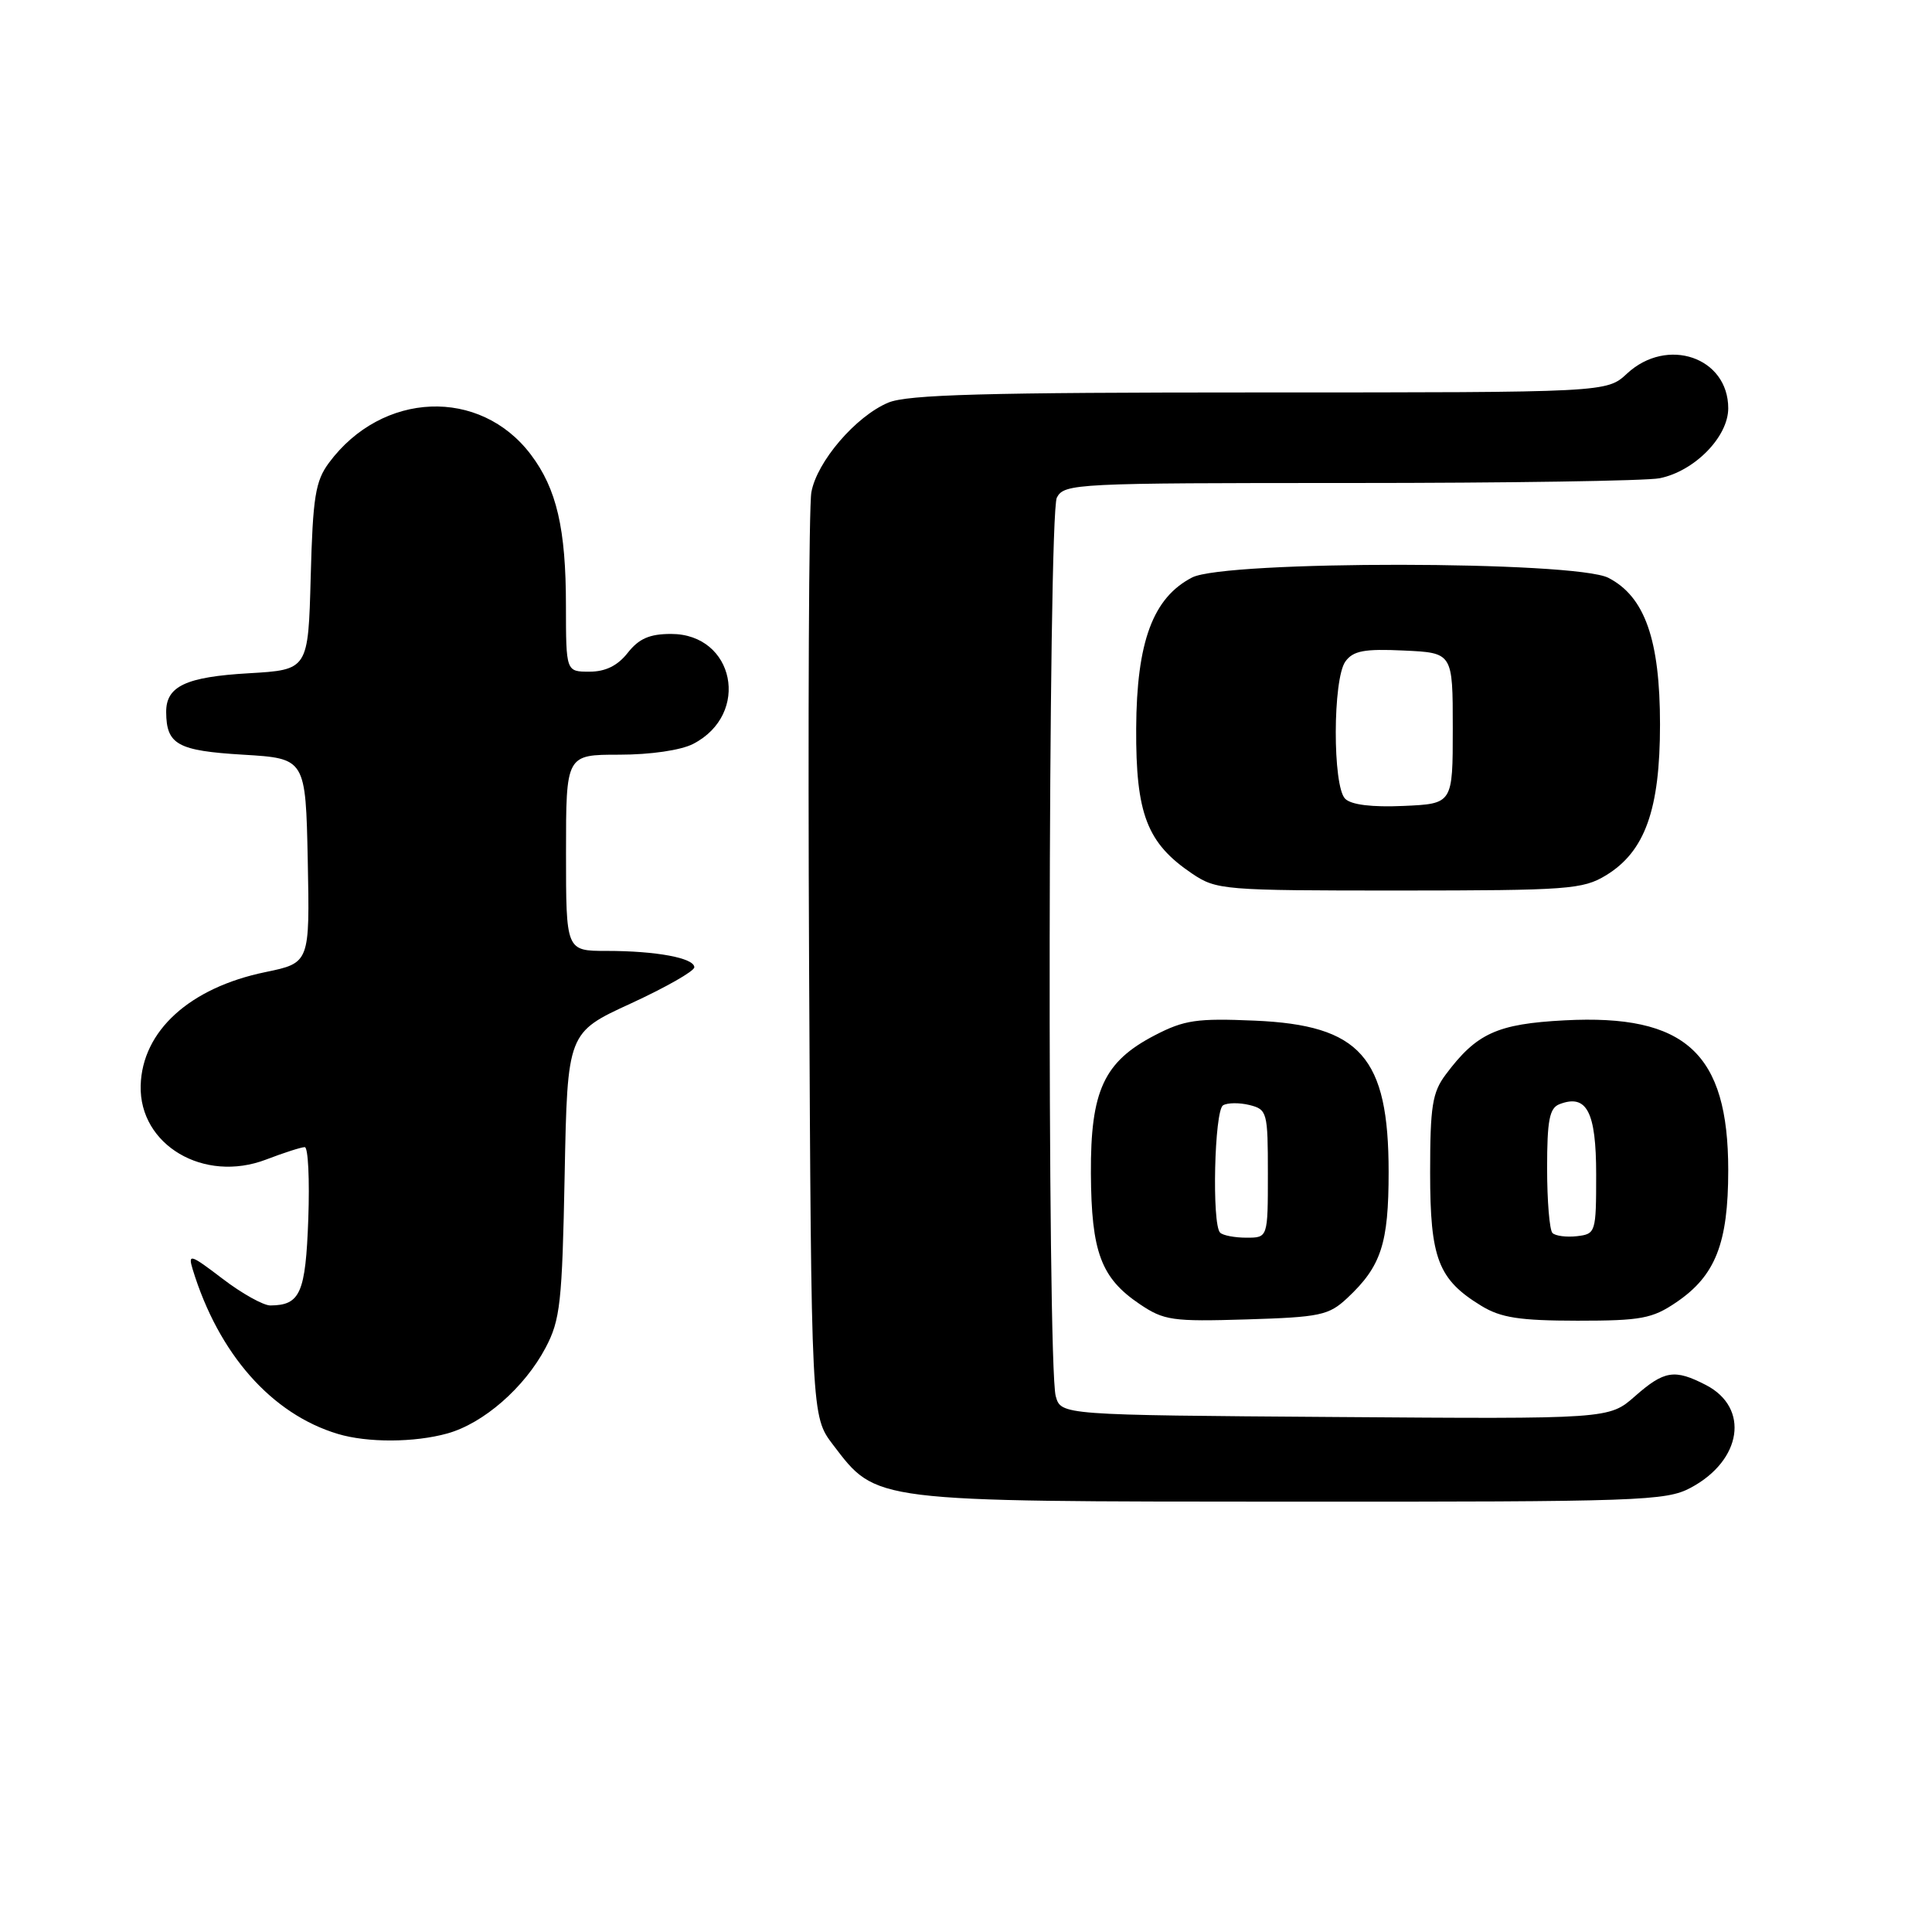 <?xml version="1.0" encoding="UTF-8" standalone="no"?>
<!DOCTYPE svg PUBLIC "-//W3C//DTD SVG 1.1//EN" "http://www.w3.org/Graphics/SVG/1.1/DTD/svg11.dtd" >
<svg xmlns="http://www.w3.org/2000/svg" xmlns:xlink="http://www.w3.org/1999/xlink" version="1.1" viewBox="0 0 256 256">
 <g >
 <path fill="currentColor"
d=" M 224.02 197.14 C 230.83 193.51 231.87 186.53 226.04 183.52 C 221.89 181.38 220.53 181.59 216.64 185.01 C 213.21 188.03 213.21 188.03 176.90 187.76 C 140.59 187.50 140.59 187.50 139.89 185.00 C 138.73 180.81 138.86 68.13 140.04 65.93 C 141.03 64.07 142.52 64.00 178.91 64.00 C 199.72 64.00 218.17 63.72 219.91 63.37 C 224.53 62.44 229.00 57.89 229.00 54.10 C 229.00 47.34 220.91 44.57 215.59 49.50 C 212.90 52.00 212.90 52.00 166.92 52.00 C 130.56 52.00 120.26 52.28 117.70 53.35 C 113.41 55.15 108.24 61.16 107.51 65.23 C 107.18 67.03 107.05 95.31 107.21 128.08 C 107.50 187.66 107.50 187.66 110.38 191.44 C 116.20 199.07 115.30 198.95 171.02 198.98 C 217.37 199.00 220.75 198.88 224.02 197.14 Z  M 59.28 189.94 C 64.06 188.61 69.49 183.88 72.29 178.59 C 74.24 174.90 74.49 172.65 74.82 155.66 C 75.19 136.82 75.19 136.82 83.60 132.96 C 88.22 130.83 92.00 128.68 92.00 128.17 C 92.00 126.94 86.97 126.00 80.37 126.00 C 75.00 126.00 75.00 126.00 75.00 113.00 C 75.00 100.00 75.00 100.00 82.05 100.00 C 86.20 100.00 90.23 99.41 91.85 98.57 C 99.49 94.63 97.34 84.00 88.92 84.00 C 86.08 84.00 84.66 84.62 83.18 86.50 C 81.84 88.21 80.23 89.00 78.11 89.00 C 75.00 89.00 75.00 89.00 74.99 80.25 C 74.99 70.05 73.76 64.77 70.35 60.25 C 63.61 51.31 50.63 51.83 43.59 61.32 C 41.79 63.75 41.45 65.84 41.17 76.45 C 40.84 88.75 40.84 88.75 32.98 89.21 C 24.62 89.69 21.99 90.93 22.02 94.37 C 22.05 98.66 23.53 99.48 32.21 100.00 C 40.50 100.50 40.50 100.50 40.78 114.04 C 41.05 127.59 41.05 127.59 35.16 128.81 C 25.13 130.88 18.83 136.61 18.64 143.85 C 18.44 151.73 27.02 156.79 35.25 153.65 C 37.62 152.74 39.93 152.00 40.38 152.00 C 40.83 152.00 41.04 156.29 40.85 161.54 C 40.49 171.35 39.79 172.95 35.83 172.98 C 34.91 172.99 32.05 171.40 29.49 169.44 C 25.23 166.19 24.89 166.08 25.53 168.19 C 28.96 179.40 35.98 187.36 44.76 190.00 C 48.68 191.18 54.90 191.16 59.28 189.94 Z  M 178.52 172.00 C 183.02 167.79 184.00 164.79 184.00 155.30 C 184.00 140.05 180.27 135.84 166.25 135.24 C 158.61 134.91 156.93 135.15 153.02 137.18 C 146.27 140.68 144.49 144.53 144.55 155.50 C 144.61 165.91 145.89 169.34 151.00 172.79 C 154.23 174.97 155.32 175.13 165.17 174.83 C 174.94 174.53 176.07 174.29 178.52 172.00 Z  M 222.12 172.56 C 227.31 169.04 229.00 164.74 229.00 155.06 C 229.00 139.54 223.35 134.36 207.32 135.20 C 198.37 135.67 195.65 136.91 191.56 142.39 C 189.79 144.75 189.50 146.60 189.50 155.37 C 189.50 166.78 190.56 169.54 196.30 173.04 C 198.88 174.61 201.35 174.99 209.02 175.00 C 217.46 175.00 218.94 174.72 222.12 172.56 Z  M 212.81 115.98 C 217.97 112.83 219.96 107.28 219.96 96.00 C 219.96 84.77 217.95 79.06 213.13 76.57 C 208.72 74.29 162.35 74.25 157.96 76.52 C 152.77 79.20 150.61 85.04 150.55 96.50 C 150.49 107.86 151.98 111.72 157.95 115.75 C 161.19 117.93 162.05 118.00 185.40 118.00 C 207.80 117.99 209.73 117.85 212.81 115.98 Z  M 161.67 163.33 C 160.56 162.23 160.91 147.17 162.06 146.46 C 162.64 146.11 164.21 146.09 165.56 146.42 C 167.91 147.01 168.00 147.36 168.00 155.52 C 168.00 164.00 168.00 164.00 165.17 164.00 C 163.61 164.00 162.03 163.70 161.67 163.33 Z  M 205.71 163.38 C 205.32 162.99 205.00 159.13 205.00 154.80 C 205.00 148.44 205.31 146.82 206.64 146.31 C 210.25 144.92 211.50 147.30 211.50 155.61 C 211.50 163.31 211.44 163.51 208.96 163.80 C 207.57 163.96 206.10 163.77 205.71 163.38 Z  M 178.24 105.84 C 176.56 104.16 176.59 89.95 178.28 87.64 C 179.31 86.23 180.79 85.95 186.03 86.20 C 192.50 86.50 192.50 86.50 192.50 96.50 C 192.50 106.50 192.50 106.50 185.99 106.79 C 181.79 106.98 179.04 106.64 178.24 105.84 Z "/>
</g>
</svg>
